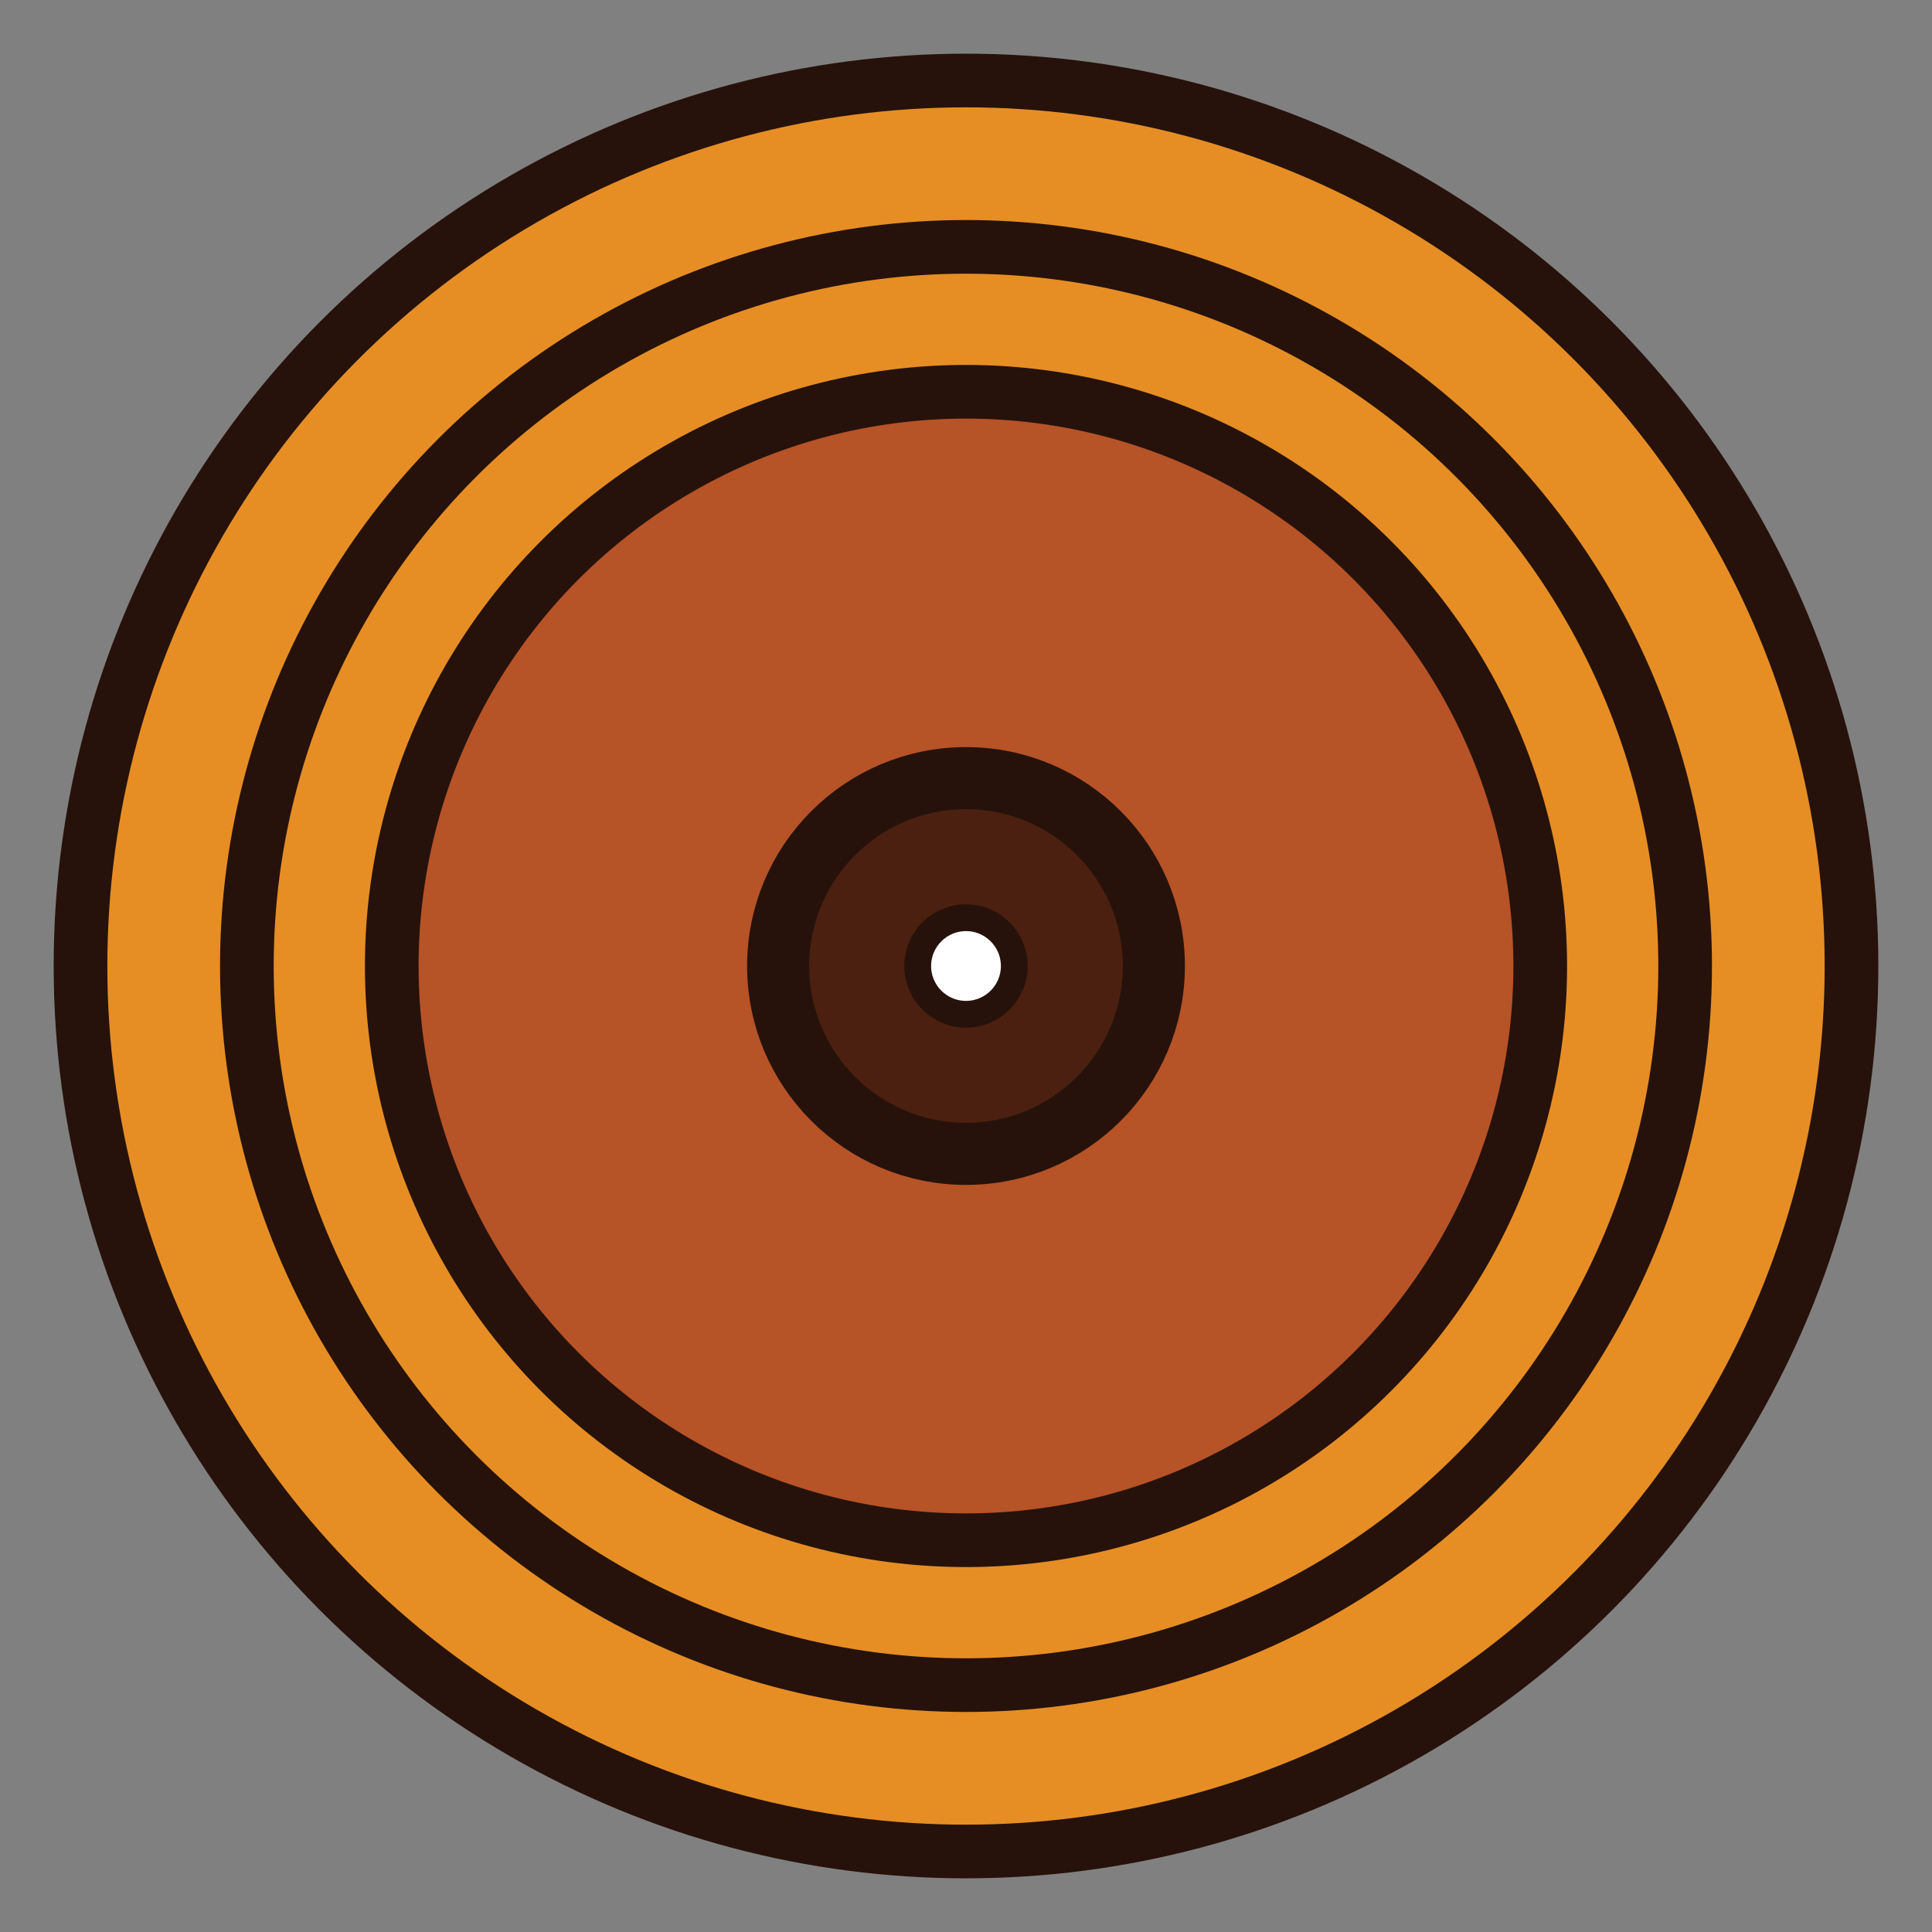 <?xml version="1.0" encoding="utf-8"?>
<!-- Generator: Adobe Illustrator 18.1.1, SVG Export Plug-In . SVG Version: 6.00 Build 0)  -->
<!DOCTYPE svg PUBLIC "-//W3C//DTD SVG 1.1//EN" "http://www.w3.org/Graphics/SVG/1.1/DTD/svg11.dtd">
<svg version="1.1" id="Layer_1" xmlns="http://www.w3.org/2000/svg" xmlns:xlink="http://www.w3.org/1999/xlink" x="0px" y="0px"
	 width="72px" height="72px" viewBox="0 0 72 72" style="enable-background:new 0 0 72 72;" xml:space="preserve">
<rect x="0" y="0" width="72" height="72" fill="#808080" stroke="none"/>
<style type="text/css">
	.st0{fill:#E68E24;stroke:#26120B;stroke-width:2;stroke-miterlimit:10;}
	.st1{fill:none;stroke:#26120B;stroke-width:2;stroke-miterlimit:10;}
	.st2{fill:#B65327;stroke:#26120B;stroke-width:2;stroke-miterlimit:10;}
	.st3{fill:#4C2010;stroke:#26120B;stroke-width:2.315;stroke-miterlimit:10;}
	.st4{fill:#FFFFFF;stroke:#26120B;stroke-miterlimit:10;}
</style>
<g>
	<circle class="st0" cx="36" cy="36" r="33"/>
	<circle class="st1" cx="36" cy="36" r="26.8"/>
	<circle class="st2" cx="36" cy="36" r="21.4"/>
	<circle class="st3" cx="36" cy="36" r="7"/>
	<circle class="st4" cx="36" cy="36" r="1.8"/>
</g>
</svg>
